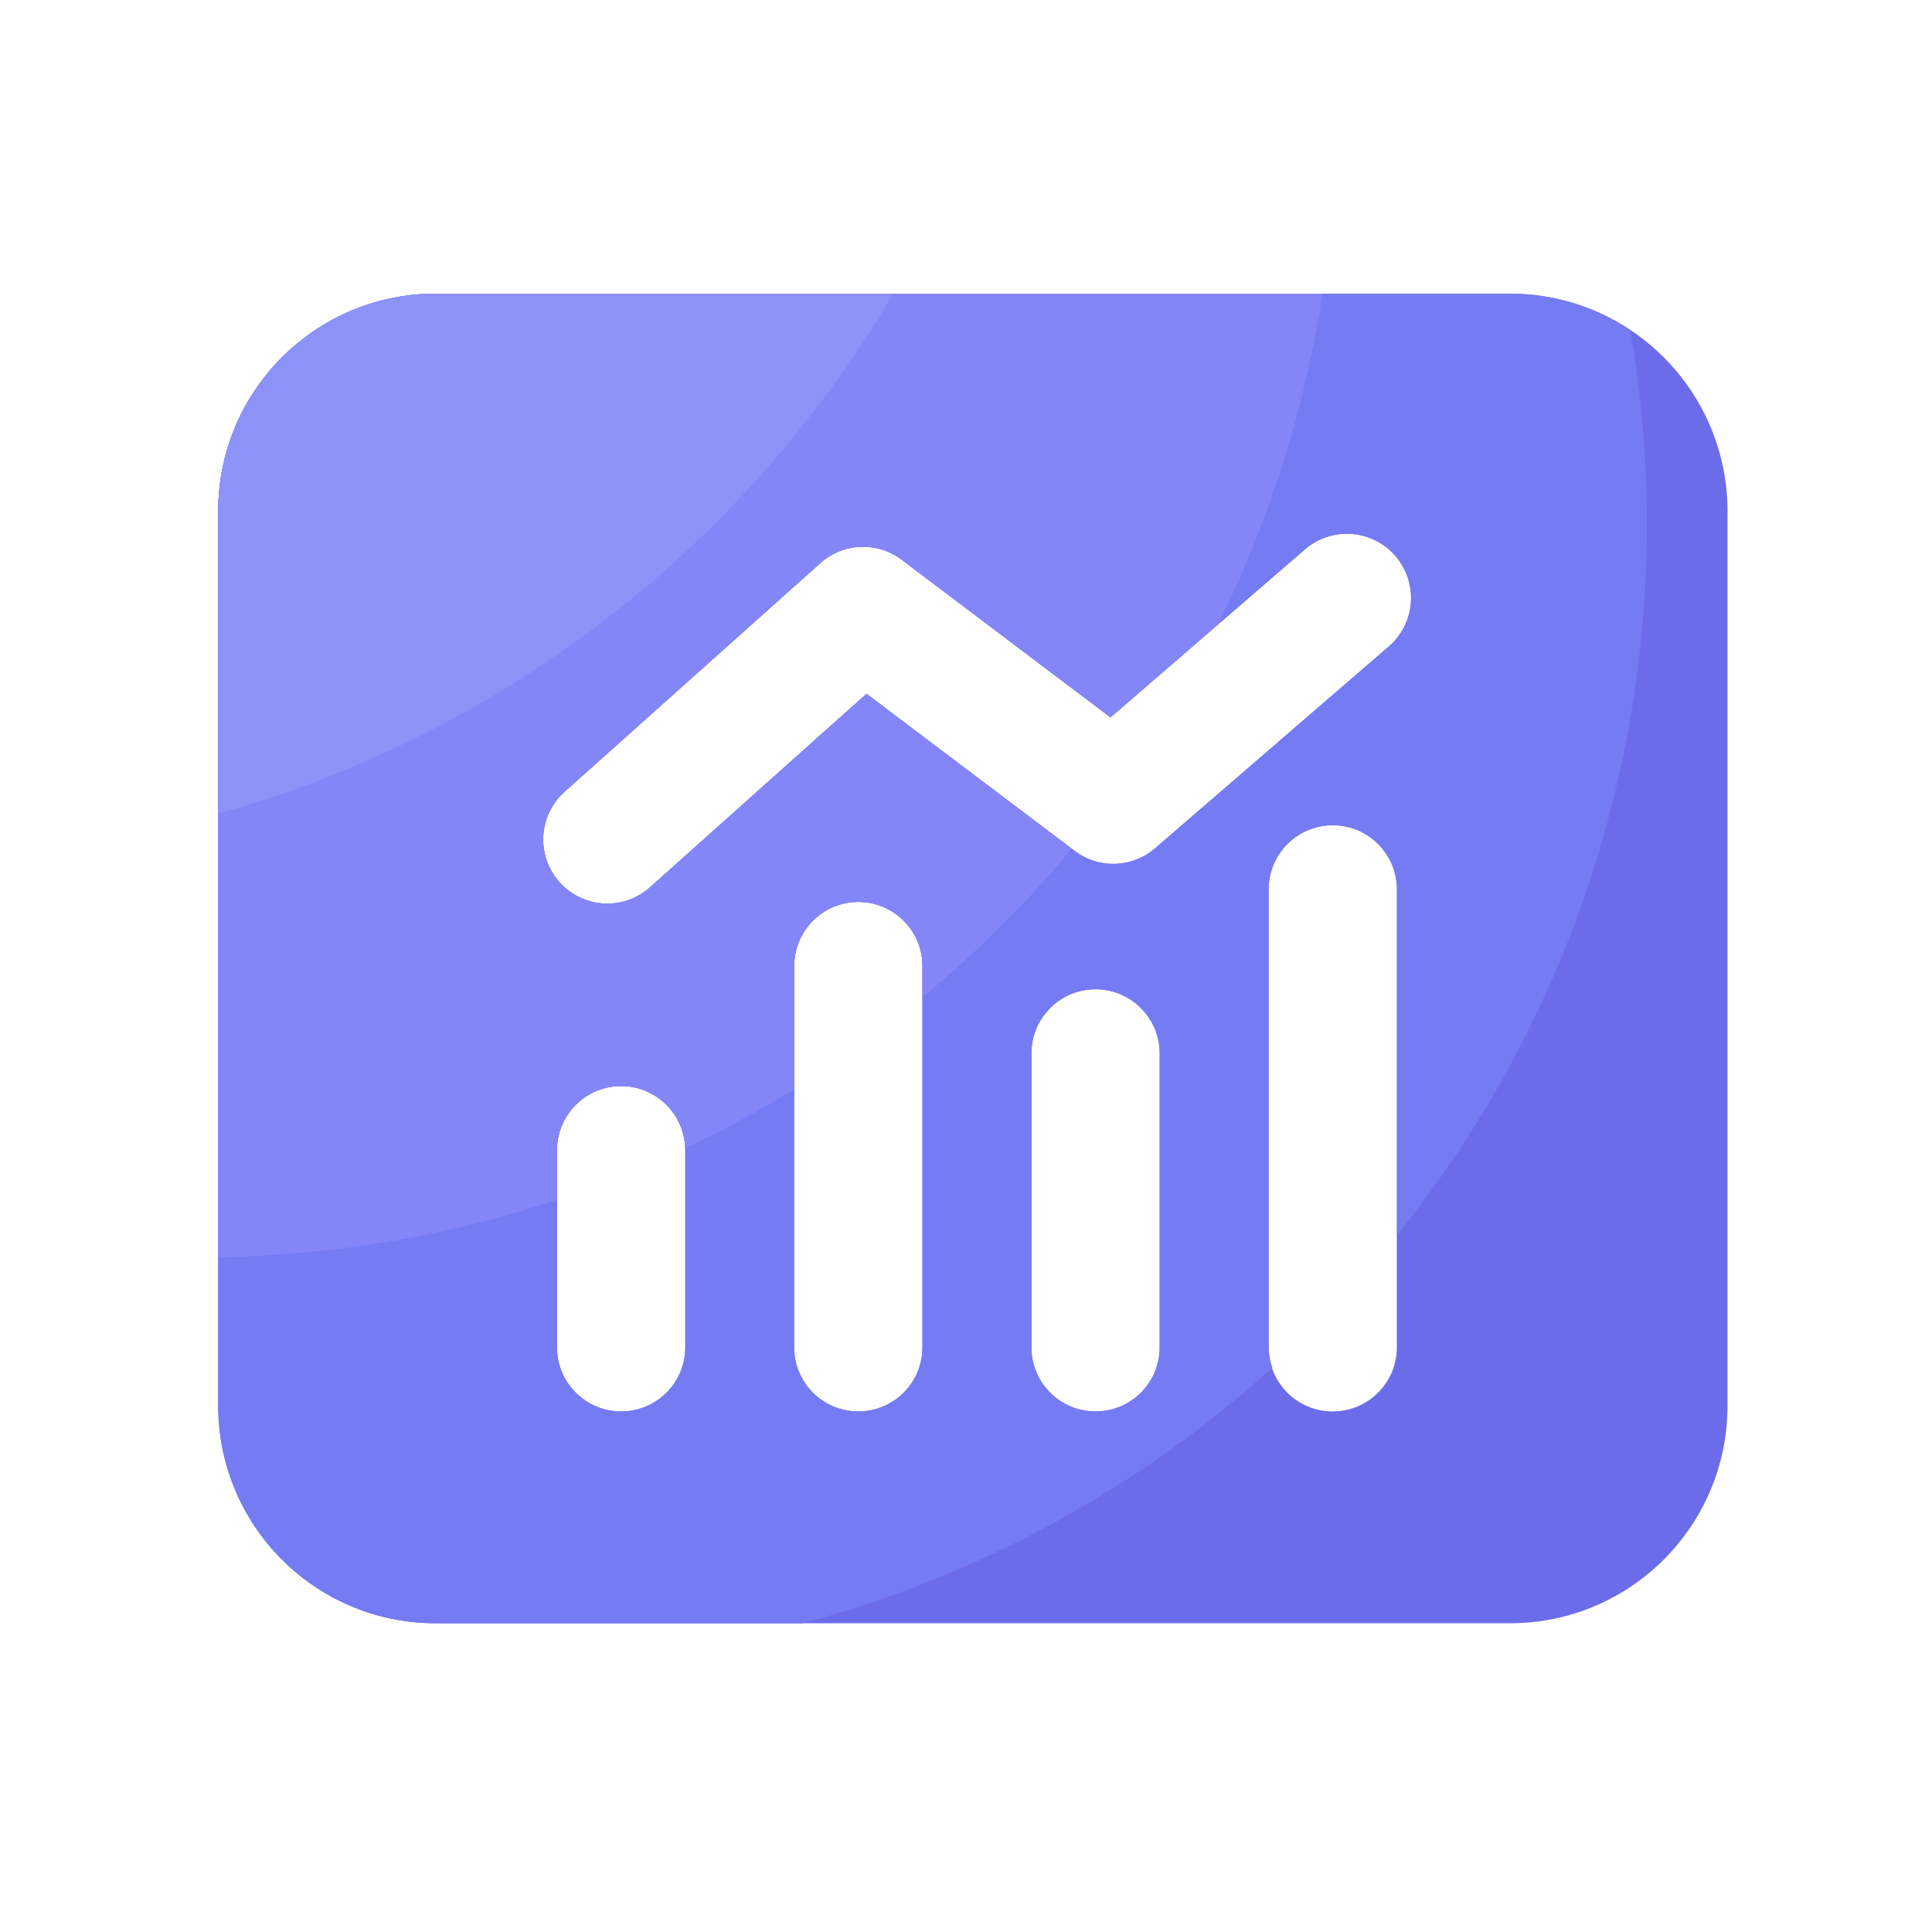 <svg viewBox="0 0 1024 1024" version="1.1" xmlns="http://www.w3.org/2000/svg"><path d="M800.307 155.648H230.963c-63.693 0-115.302 51.61-115.302 115.302v474.112c0 63.693 51.61 115.302 115.302 115.302h569.344c63.693 0 115.302-51.61 115.302-115.302v-474.112c0-63.693-51.61-115.302-115.302-115.302zM363.213 714.086c0 18.79-15.206 33.997-33.997 33.997-18.79 0-33.997-15.206-33.997-33.997v-104.448c0-18.79 15.206-33.997 33.997-33.997 18.79 0 33.997 15.206 33.997 33.997v104.448z m125.696 0c0 18.79-15.206 33.997-33.997 33.997s-33.997-15.206-33.997-33.997v-202.035c0-18.79 15.206-33.997 33.997-33.997s33.997 15.206 33.997 33.997v202.035z m125.747 0c0 18.79-15.206 33.997-33.997 33.997s-33.997-15.206-33.997-33.997v-155.75c0-18.79 15.206-33.997 33.997-33.997s33.997 15.206 33.997 33.997v155.75z m125.696 0c0 18.79-15.206 33.997-33.997 33.997s-33.997-15.206-33.997-33.997v-242.688c0-18.79 15.206-33.997 33.997-33.997s33.997 15.206 33.997 33.997v242.688z m-4.25-371.456l-123.853 106.957a33.93 33.93 0 0 1-42.701 1.382L459.264 367.718 344.371 470.426a33.976 33.976 0 0 1-45.312-50.637l135.731-121.344a33.987 33.987 0 0 1 43.11-1.792l110.694 83.558 103.066-89.037a33.971 33.971 0 0 1 47.923 3.482c12.288 14.234 10.752 35.686-3.482 47.974z" fill="#6C6CEA" ></path><path d="M230.963 155.648c-63.693 0-115.302 51.61-115.302 115.302v474.112c0 63.693 51.61 115.302 115.302 115.302h194.253c94.054-24.986 179.046-72.09 249.139-135.475-1.126-3.43-1.894-7.014-1.894-10.803v-242.688c0-18.79 15.206-33.997 33.997-33.997s33.997 15.206 33.997 33.997v183.347c82.842-103.219 132.403-234.291 132.403-376.883 0-35.123-3.021-69.53-8.806-102.963a114.524 114.524 0 0 0-63.642-19.2H230.963z m132.25 558.438c0 18.79-15.206 33.997-33.997 33.997-18.79 0-33.997-15.206-33.997-33.997v-104.448c0-18.79 15.206-33.997 33.997-33.997 18.79 0 33.997 15.206 33.997 33.997v104.448z m125.696 0c0 18.79-15.206 33.997-33.997 33.997s-33.997-15.206-33.997-33.997v-202.035c0-18.79 15.206-33.997 33.997-33.997s33.997 15.206 33.997 33.997v202.035z m125.747 0c0 18.79-15.206 33.997-33.997 33.997-18.79 0-33.997-15.206-33.997-33.997v-155.75c0-18.79 15.206-33.997 33.997-33.997 18.79 0 33.997 15.206 33.997 33.997v155.75z m121.446-371.456l-123.853 106.957a33.93 33.93 0 0 1-42.701 1.382L459.264 367.718 344.371 470.426a33.976 33.976 0 0 1-45.312-50.637l135.731-121.344a33.987 33.987 0 0 1 43.11-1.792l110.694 83.558 103.066-89.037a33.971 33.971 0 0 1 47.923 3.482c12.288 14.234 10.752 35.686-3.482 47.974z" fill="#757BF2" ></path><path d="M115.661 270.95v395.418c62.669-1.075 122.982-11.674 179.558-30.464v-26.266c0-18.79 15.206-33.997 33.997-33.997 18.432 0 33.382 14.694 33.894 33.024 19.917-9.421 39.219-19.917 57.856-31.437v-65.178c0-18.79 15.206-33.997 33.997-33.997s33.997 15.206 33.997 33.997v16.538c28.723-23.757 55.194-50.125 79.104-78.746L459.264 367.718 344.371 470.426a33.976 33.976 0 0 1-45.312-50.637l135.731-121.344a33.987 33.987 0 0 1 43.11-1.792l110.694 83.558 56.883-49.152c26.931-54.323 45.926-113.306 55.45-175.411H230.963c-63.642 0-115.302 51.61-115.302 115.302z" fill="#8486F8" ></path><path d="M115.661 270.95v160.205c151.859-42.291 279.552-142.592 357.734-275.507H230.963c-63.642 0-115.302 51.61-115.302 115.302z" fill="#8D92F8" ></path></svg>